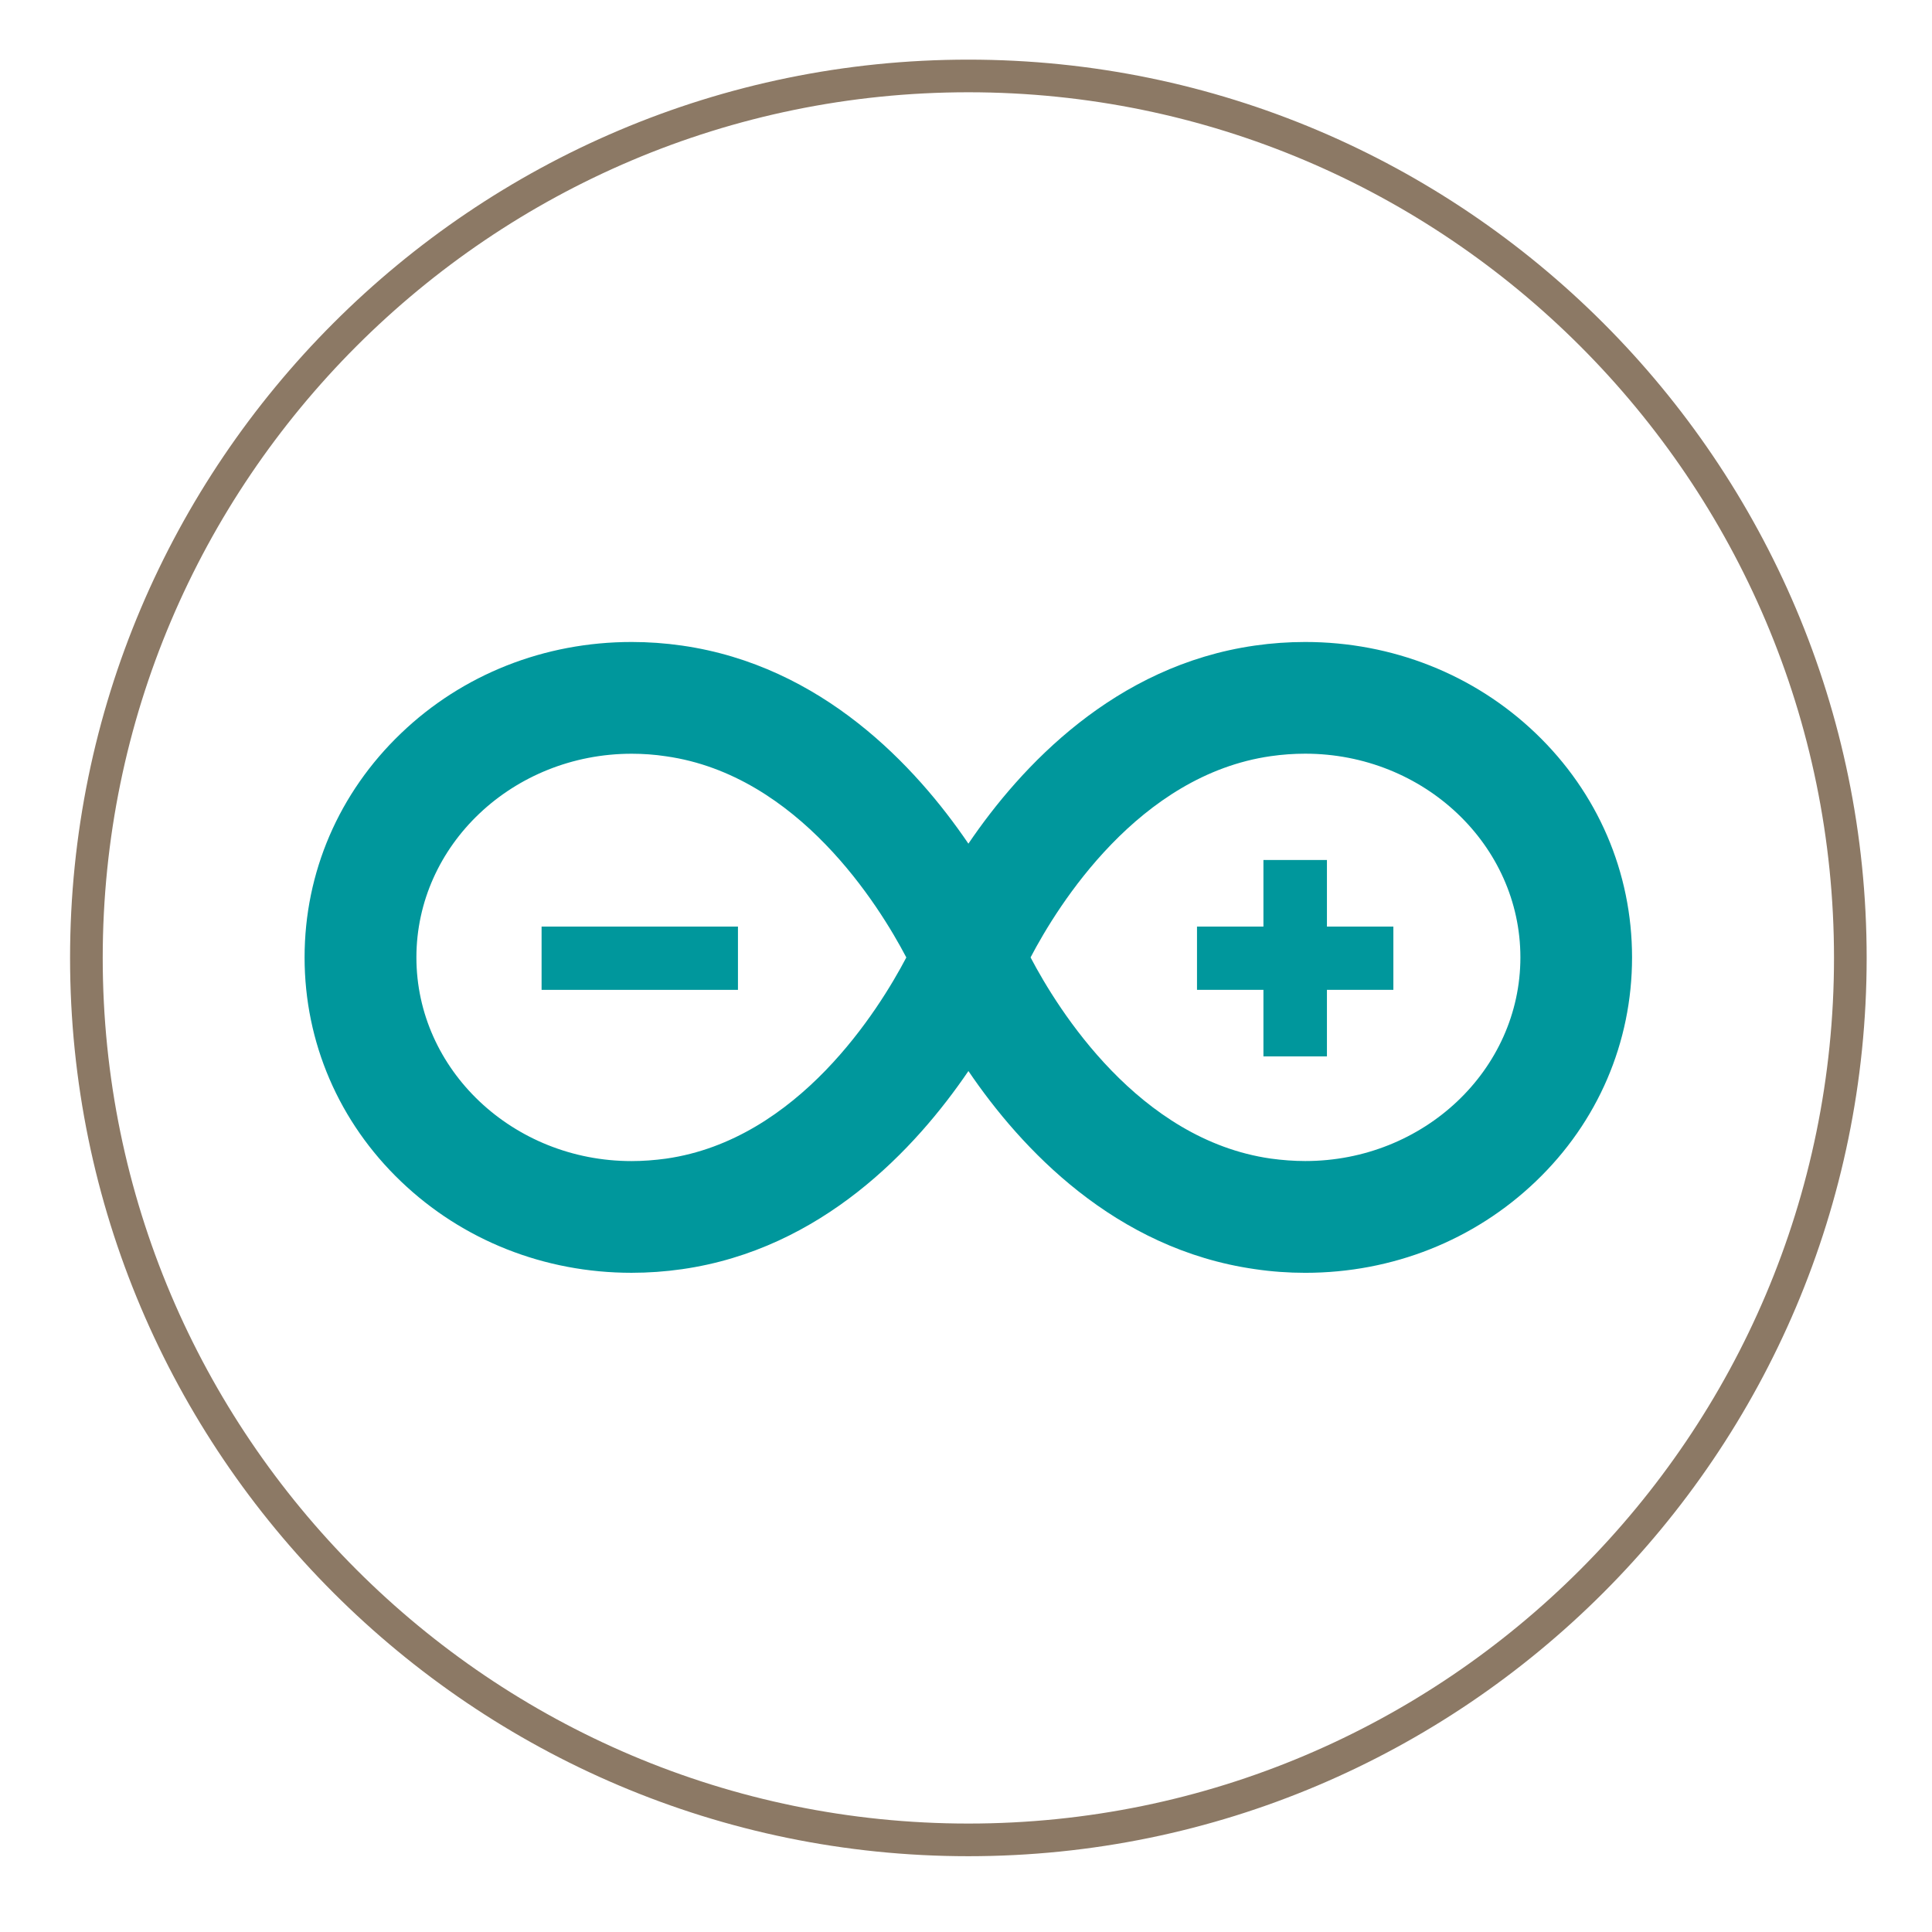 <?xml version="1.0" encoding="utf-8"?>
<!-- Generator: Adobe Illustrator 19.2.1, SVG Export Plug-In . SVG Version: 6.00 Build 0)  -->
<svg version="1.1" xmlns="http://www.w3.org/2000/svg" xmlns:xlink="http://www.w3.org/1999/xlink" x="0px" y="0px" width="83px"
	 height="83px" viewBox="0 0 83 83" enable-background="new 0 0 83 83" xml:space="preserve">
<g id="Livello_2">
</g>
<g id="Livello_1">
	<path fill="#00979C" d="M56.075,54.681c-0.714,0-1.444-0.051-2.163-0.158c-6.023-0.86-10.05-5.185-12.308-8.511
		c-2.262,3.325-6.289,7.656-12.31,8.514c-0.716,0.103-1.444,0.154-2.163,0.154c-3.745,0-7.259-1.393-9.903-3.924
		c-2.669-2.55-4.143-5.975-4.143-9.625c0-3.655,1.474-7.075,4.147-9.631c2.64-2.53,6.158-3.92,9.905-3.92
		c0.714,0,1.44,0.051,2.156,0.154c6.021,0.859,10.048,5.184,12.31,8.51c2.258-3.325,6.285-7.65,12.308-8.51
		c0.719-0.103,1.444-0.154,2.158-0.154c3.745,0,7.261,1.393,9.903,3.92c2.671,2.556,4.142,5.975,4.142,9.631
		c0,3.65-1.467,7.074-4.138,9.625C63.332,53.286,59.818,54.681,56.075,54.681 M44.274,41.131c1.175,2.24,4.644,7.83,10.317,8.642
		c0.497,0.068,0.997,0.106,1.485,0.106c5.094,0,9.241-3.923,9.241-8.749s-4.147-8.751-9.245-8.751c-0.486,0-0.988,0.035-1.478,0.106
		C48.918,33.296,45.449,38.886,44.274,41.131 M27.139,32.381c-5.103,0-9.25,3.924-9.25,8.751c0,4.825,4.145,8.749,9.243,8.749
		c0.488,0,0.988-0.038,1.485-0.106c5.673-0.812,9.142-6.399,10.319-8.642c-1.175-2.241-4.646-7.835-10.319-8.642
		C28.126,32.416,27.624,32.381,27.139,32.381"/>
	<rect x="23.267" y="39.806" fill="#00979C" width="8.436" height="2.719"/>
	<polygon fill="#00979C" points="59.86,39.806 57.006,39.806 57.006,36.946 54.278,36.946 54.278,39.806 51.424,39.806 
		51.424,42.524 54.278,42.524 54.278,45.383 57.006,45.383 57.006,42.524 59.86,42.524 	"/>
	<path fill="#8C7965" d="M41.602,79.744c-21.279,0-38.592-17.312-38.592-38.591c0-21.279,17.312-38.591,38.592-38.591
		s38.591,17.312,38.591,38.591C80.192,62.432,62.881,79.744,41.602,79.744z M41.602,3.964c-20.507,0-37.189,16.683-37.189,37.188
		c0,20.506,16.683,37.189,37.189,37.189c20.506,0,37.188-16.683,37.188-37.189C78.79,20.647,62.107,3.964,41.602,3.964z"/>
</g>
</svg>
